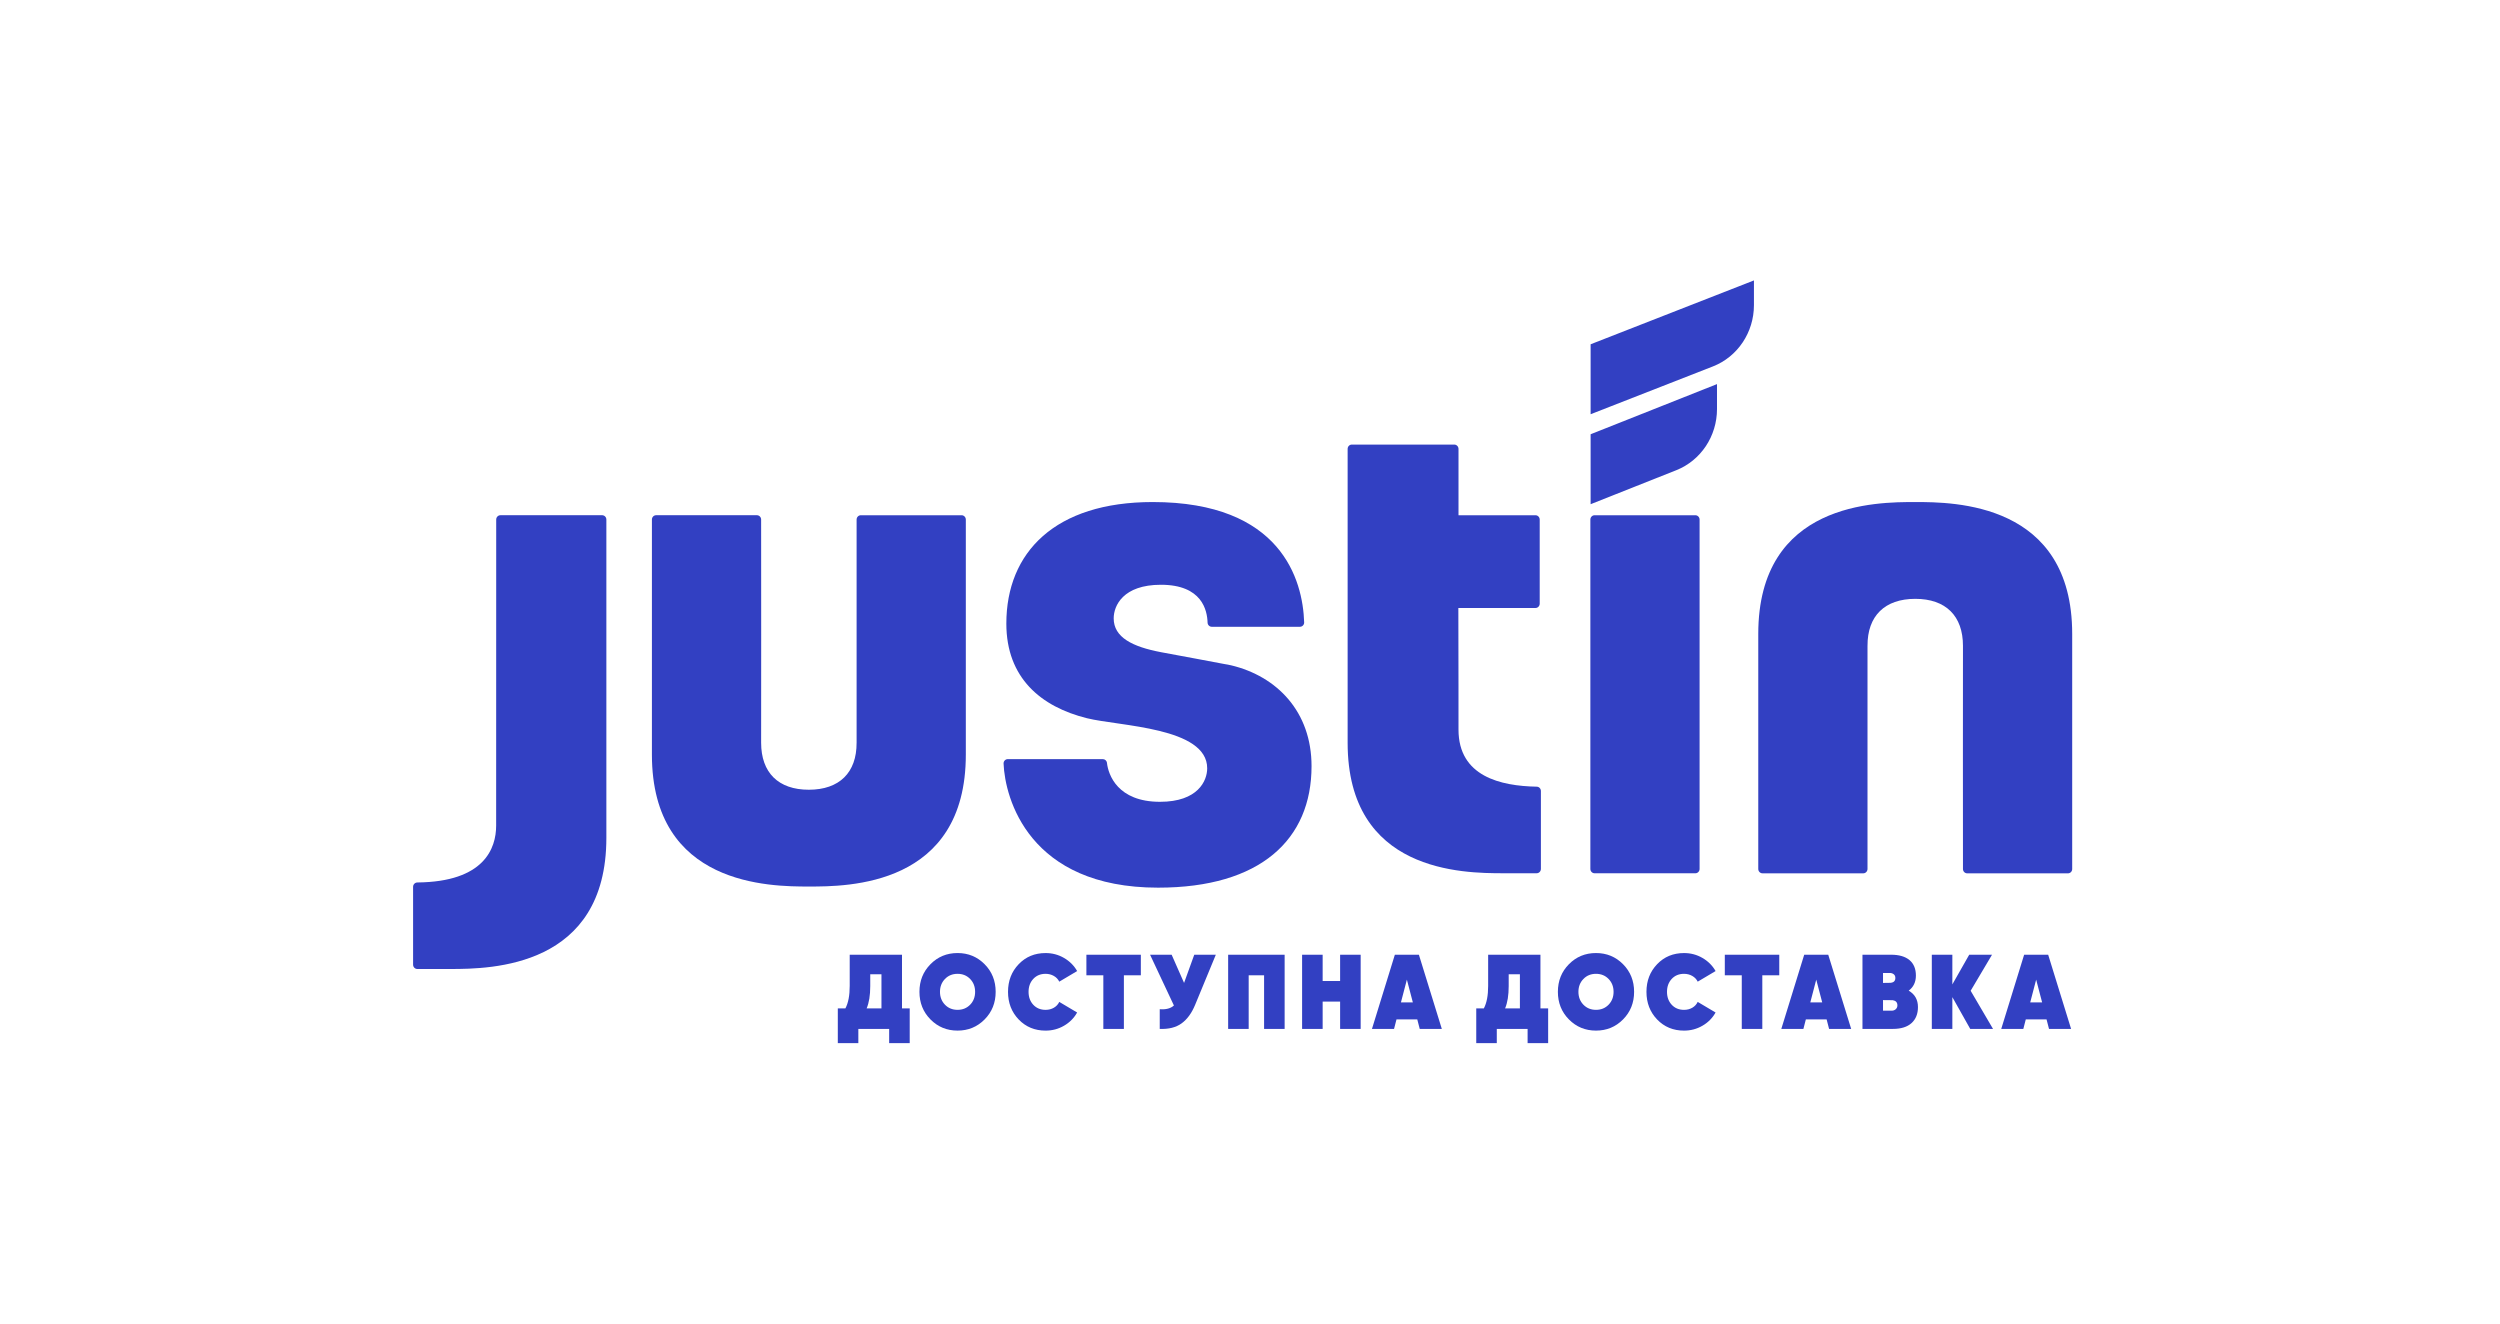 <svg width="170" height="90" viewBox="0 0 170 90" fill="none" xmlns="http://www.w3.org/2000/svg">
<g clip-path="url(#clip0_2081_44022)">
<path d="M116.756 26.119L108.162 29.529V34.286L113.988 31.974C115.656 31.312 116.756 29.659 116.756 27.815V26.119Z" fill="#3240C2"/>
<path d="M108.432 59.383H115.285C115.443 59.383 115.572 59.25 115.572 59.087V35.332C115.572 35.169 115.443 35.036 115.285 35.036H108.432C108.273 35.036 108.145 35.169 108.145 35.332V59.087C108.144 59.249 108.273 59.383 108.432 59.383Z" fill="#3240C2"/>
<path d="M99.178 49.615C99.178 48.99 99.179 44.888 99.168 41.344H104.413C104.572 41.344 104.7 41.211 104.7 41.048V35.332C104.7 35.169 104.572 35.036 104.413 35.036H99.178C99.178 35.036 99.179 31.204 99.178 30.524C99.177 30.361 99.048 30.231 98.89 30.231H91.926C91.767 30.231 91.638 30.361 91.639 30.526C91.643 32.353 91.639 42.414 91.639 50.506C91.639 59.322 99.467 59.38 102.231 59.381H104.494C104.653 59.381 104.781 59.249 104.781 59.085V53.789C104.781 53.628 104.656 53.497 104.499 53.494C102.047 53.45 99.178 52.799 99.178 49.615Z" fill="#3240C2"/>
<path d="M33.738 56.138C33.738 57.696 32.922 59.965 28.379 60.008C28.221 60.01 28.09 60.14 28.09 60.303V65.596C28.09 65.76 28.218 65.892 28.377 65.892H30.641C33.404 65.89 41.233 65.787 41.233 56.972C41.233 48.824 41.228 37.305 41.233 35.329C41.233 35.166 41.104 35.035 40.945 35.035H34.029C33.871 35.035 33.742 35.167 33.742 35.329C33.735 37.773 33.738 54.657 33.738 56.138Z" fill="#3240C2"/>
<path d="M58.248 50.509C58.258 52.542 57.072 53.702 54.999 53.702C52.927 53.702 51.757 52.541 51.757 50.505C51.757 49.047 51.767 37.339 51.757 35.328C51.756 35.166 51.628 35.035 51.47 35.035H44.617C44.458 35.035 44.329 35.166 44.33 35.33C44.336 36.786 44.33 44.224 44.33 51.313C44.33 60.252 52.38 60.284 55.003 60.284C57.626 60.284 65.676 60.284 65.676 51.313C65.676 44.224 65.676 35.332 65.676 35.332C65.676 35.169 65.548 35.036 65.389 35.036H58.536C58.377 35.036 58.249 35.169 58.249 35.332V50.509H58.248Z" fill="#3240C2"/>
<path d="M126.991 43.913C126.981 41.881 128.167 40.721 130.239 40.721C132.312 40.721 133.482 41.882 133.482 43.918C133.482 45.376 133.472 57.083 133.482 59.094C133.483 59.257 133.611 59.387 133.769 59.387H140.622C140.781 59.387 140.91 59.257 140.909 59.092C140.903 57.637 140.909 50.199 140.909 43.109C140.909 34.17 132.859 34.139 130.236 34.139C127.614 34.139 119.562 34.139 119.562 43.109C119.562 50.199 119.562 59.09 119.562 59.09C119.562 59.254 119.691 59.386 119.85 59.386H126.703C126.861 59.386 126.99 59.254 126.99 59.09V43.913H126.991Z" fill="#3240C2"/>
<path d="M83.701 45.238C83.518 45.195 79.162 44.39 78.959 44.351C77.005 43.98 75.731 43.341 75.731 42.048C75.731 41.189 76.368 39.764 78.942 39.764C81.742 39.764 82.09 41.504 82.115 42.339C82.121 42.498 82.248 42.621 82.402 42.621H88.396C88.557 42.621 88.689 42.486 88.683 42.321C88.592 39.434 87.124 34.139 78.382 34.139C71.748 34.139 68.431 37.554 68.431 42.404C68.431 46.094 70.78 48.06 73.916 48.84C76.12 49.387 82.089 49.448 82.089 52.243C82.089 53.099 81.456 54.523 78.88 54.523C75.994 54.523 75.362 52.68 75.274 51.877C75.257 51.728 75.135 51.62 74.99 51.62H68.531C68.367 51.62 68.235 51.758 68.243 51.926C68.338 54.269 69.951 60.361 78.749 60.361C85.717 60.361 89.185 57.083 89.185 52.099C89.186 48.408 86.848 45.985 83.701 45.238Z" fill="#3240C2"/>
<path d="M119.269 19.068L108.162 23.411V28.168L116.48 24.916C118.159 24.26 119.268 22.601 119.268 20.749V19.068H119.269Z" fill="#3240C2"/>
<path d="M61.336 68.569H61.86V70.932H60.463V69.967H58.367V70.932H56.971V68.569H57.488C57.683 68.204 57.78 67.694 57.78 67.041V64.922H61.336V68.569ZM58.932 68.569H59.939V66.248H59.177V67.054C59.177 67.68 59.096 68.184 58.932 68.569Z" fill="#3240C2"/>
<path d="M66.954 69.321C66.453 69.828 65.84 70.081 65.113 70.081C64.386 70.081 63.773 69.828 63.272 69.321C62.771 68.814 62.522 68.189 62.522 67.444C62.522 66.699 62.772 66.073 63.272 65.567C63.772 65.06 64.386 64.807 65.113 64.807C65.84 64.807 66.453 65.06 66.954 65.567C67.455 66.073 67.705 66.699 67.705 67.444C67.705 68.189 67.455 68.814 66.954 69.321ZM64.258 68.32C64.484 68.553 64.769 68.669 65.114 68.669C65.459 68.669 65.743 68.553 65.97 68.32C66.196 68.087 66.308 67.795 66.308 67.445C66.308 67.094 66.195 66.802 65.97 66.57C65.743 66.336 65.459 66.22 65.114 66.22C64.769 66.22 64.484 66.336 64.258 66.57C64.032 66.803 63.919 67.094 63.919 67.445C63.919 67.795 64.032 68.087 64.258 68.32Z" fill="#3240C2"/>
<path d="M71.101 70.082C70.365 70.082 69.756 69.829 69.272 69.326C68.787 68.821 68.545 68.194 68.545 67.445C68.545 66.695 68.787 66.069 69.272 65.564C69.756 65.059 70.365 64.808 71.101 64.808C71.553 64.808 71.97 64.918 72.351 65.139C72.734 65.36 73.032 65.658 73.246 66.032L72.031 66.753C71.951 66.591 71.829 66.46 71.661 66.364C71.493 66.268 71.306 66.22 71.101 66.22C70.757 66.22 70.477 66.335 70.263 66.566C70.049 66.796 69.942 67.09 69.942 67.445C69.942 67.8 70.049 68.093 70.263 68.324C70.477 68.554 70.756 68.67 71.101 68.67C71.311 68.67 71.498 68.622 71.663 68.526C71.829 68.43 71.951 68.298 72.03 68.129L73.245 68.85C73.031 69.231 72.733 69.531 72.35 69.751C71.97 69.972 71.553 70.082 71.101 70.082Z" fill="#3240C2"/>
<path d="M77.577 64.922V66.32H76.424V69.967H75.027V66.32H73.875V64.922H77.577Z" fill="#3240C2"/>
<path d="M81.209 64.922H82.676L81.265 68.337C81.032 68.899 80.725 69.317 80.346 69.591C79.967 69.865 79.472 69.99 78.862 69.966V68.626C79.285 68.659 79.606 68.575 79.826 68.373L78.205 64.922H79.672L80.517 66.839L81.209 64.922Z" fill="#3240C2"/>
<path d="M87.355 64.922V69.967H85.958V66.32H84.91V69.967H83.514V64.922H87.355Z" fill="#3240C2"/>
<path d="M91.128 64.922H92.525V69.967H91.128V68.108H89.94V69.967H88.543V64.922H89.94V66.709H91.128V64.922Z" fill="#3240C2"/>
<path d="M96.542 69.967L96.374 69.318H94.962L94.795 69.967H93.293L94.85 64.922H96.485L98.044 69.967H96.542ZM95.263 68.165H96.074L95.668 66.615L95.263 68.165Z" fill="#3240C2"/>
<path d="M104.75 68.569H105.274V70.932H103.877V69.967H101.782V70.932H100.385V68.569H100.902C101.097 68.204 101.194 67.694 101.194 67.041V64.922H104.75V68.569ZM102.347 68.569H103.353V66.248H102.591V67.054C102.591 67.68 102.51 68.184 102.347 68.569Z" fill="#3240C2"/>
<path d="M110.368 69.321C109.867 69.828 109.254 70.081 108.527 70.081C107.8 70.081 107.187 69.828 106.686 69.321C106.185 68.814 105.936 68.189 105.936 67.444C105.936 66.699 106.186 66.073 106.686 65.567C107.186 65.06 107.8 64.807 108.527 64.807C109.254 64.807 109.867 65.06 110.368 65.567C110.869 66.073 111.119 66.699 111.119 67.444C111.119 68.189 110.869 68.814 110.368 69.321ZM107.672 68.32C107.898 68.553 108.183 68.669 108.528 68.669C108.873 68.669 109.158 68.553 109.384 68.32C109.61 68.087 109.723 67.795 109.723 67.445C109.723 67.094 109.609 66.802 109.384 66.57C109.158 66.336 108.873 66.22 108.528 66.22C108.183 66.22 107.898 66.336 107.672 66.57C107.446 66.803 107.333 67.094 107.333 67.445C107.333 67.795 107.446 68.087 107.672 68.32Z" fill="#3240C2"/>
<path d="M114.515 70.082C113.78 70.082 113.17 69.829 112.686 69.326C112.201 68.821 111.959 68.194 111.959 67.445C111.959 66.695 112.201 66.069 112.686 65.564C113.17 65.059 113.78 64.808 114.515 64.808C114.967 64.808 115.384 64.918 115.765 65.139C116.148 65.36 116.446 65.658 116.66 66.032L115.445 66.753C115.366 66.591 115.243 66.46 115.075 66.364C114.907 66.268 114.72 66.22 114.515 66.22C114.171 66.22 113.891 66.335 113.677 66.566C113.463 66.796 113.356 67.09 113.356 67.445C113.356 67.8 113.463 68.093 113.677 68.324C113.891 68.554 114.17 68.67 114.515 68.67C114.725 68.67 114.912 68.622 115.078 68.526C115.243 68.43 115.365 68.298 115.444 68.129L116.659 68.85C116.445 69.231 116.147 69.531 115.764 69.751C115.384 69.972 114.967 70.082 114.515 70.082Z" fill="#3240C2"/>
<path d="M120.99 64.922V66.32H119.837V69.967H118.44V66.32H117.287V64.922H120.99Z" fill="#3240C2"/>
<path d="M124.378 69.967L124.21 69.318H122.798L122.631 69.967H121.129L122.686 64.922H124.321L125.88 69.967H124.378ZM123.1 68.165H123.911L123.505 66.615L123.1 68.165Z" fill="#3240C2"/>
<path d="M129.792 67.365C130.211 67.609 130.421 67.982 130.421 68.482C130.421 68.943 130.276 69.306 129.984 69.57C129.693 69.834 129.27 69.966 128.716 69.966H126.648V64.921H128.591C129.14 64.921 129.559 65.044 129.848 65.288C130.137 65.533 130.281 65.884 130.281 66.341C130.28 66.779 130.118 67.12 129.792 67.365ZM128.507 66.162H128.045V66.839L128.583 66.831C128.784 66.803 128.884 66.692 128.884 66.5C128.884 66.389 128.847 66.306 128.772 66.248C128.698 66.19 128.609 66.162 128.507 66.162ZM128.632 68.727C128.744 68.727 128.836 68.693 128.911 68.626C128.986 68.558 129.023 68.472 129.023 68.367C129.023 68.165 128.919 68.048 128.709 68.013L128.045 68.006V68.727H128.632Z" fill="#3240C2"/>
<path d="M135.526 69.967H133.976L132.76 67.805V69.967H131.363V64.922H132.76V66.94L133.906 64.922H135.457L134.004 67.372L135.526 69.967Z" fill="#3240C2"/>
<path d="M139.333 69.967L139.165 69.318H137.753L137.586 69.967H136.084L137.641 64.922H139.276L140.835 69.967H139.333ZM138.054 68.165H138.865L138.459 66.615L138.054 68.165Z" fill="#3240C2"/>
</g>
<defs>
<clipPath id="clip0_2081_44022">
<rect width="113" height="52" fill="white" transform="translate(28 19)"/>
</clipPath>
</defs>
</svg>
